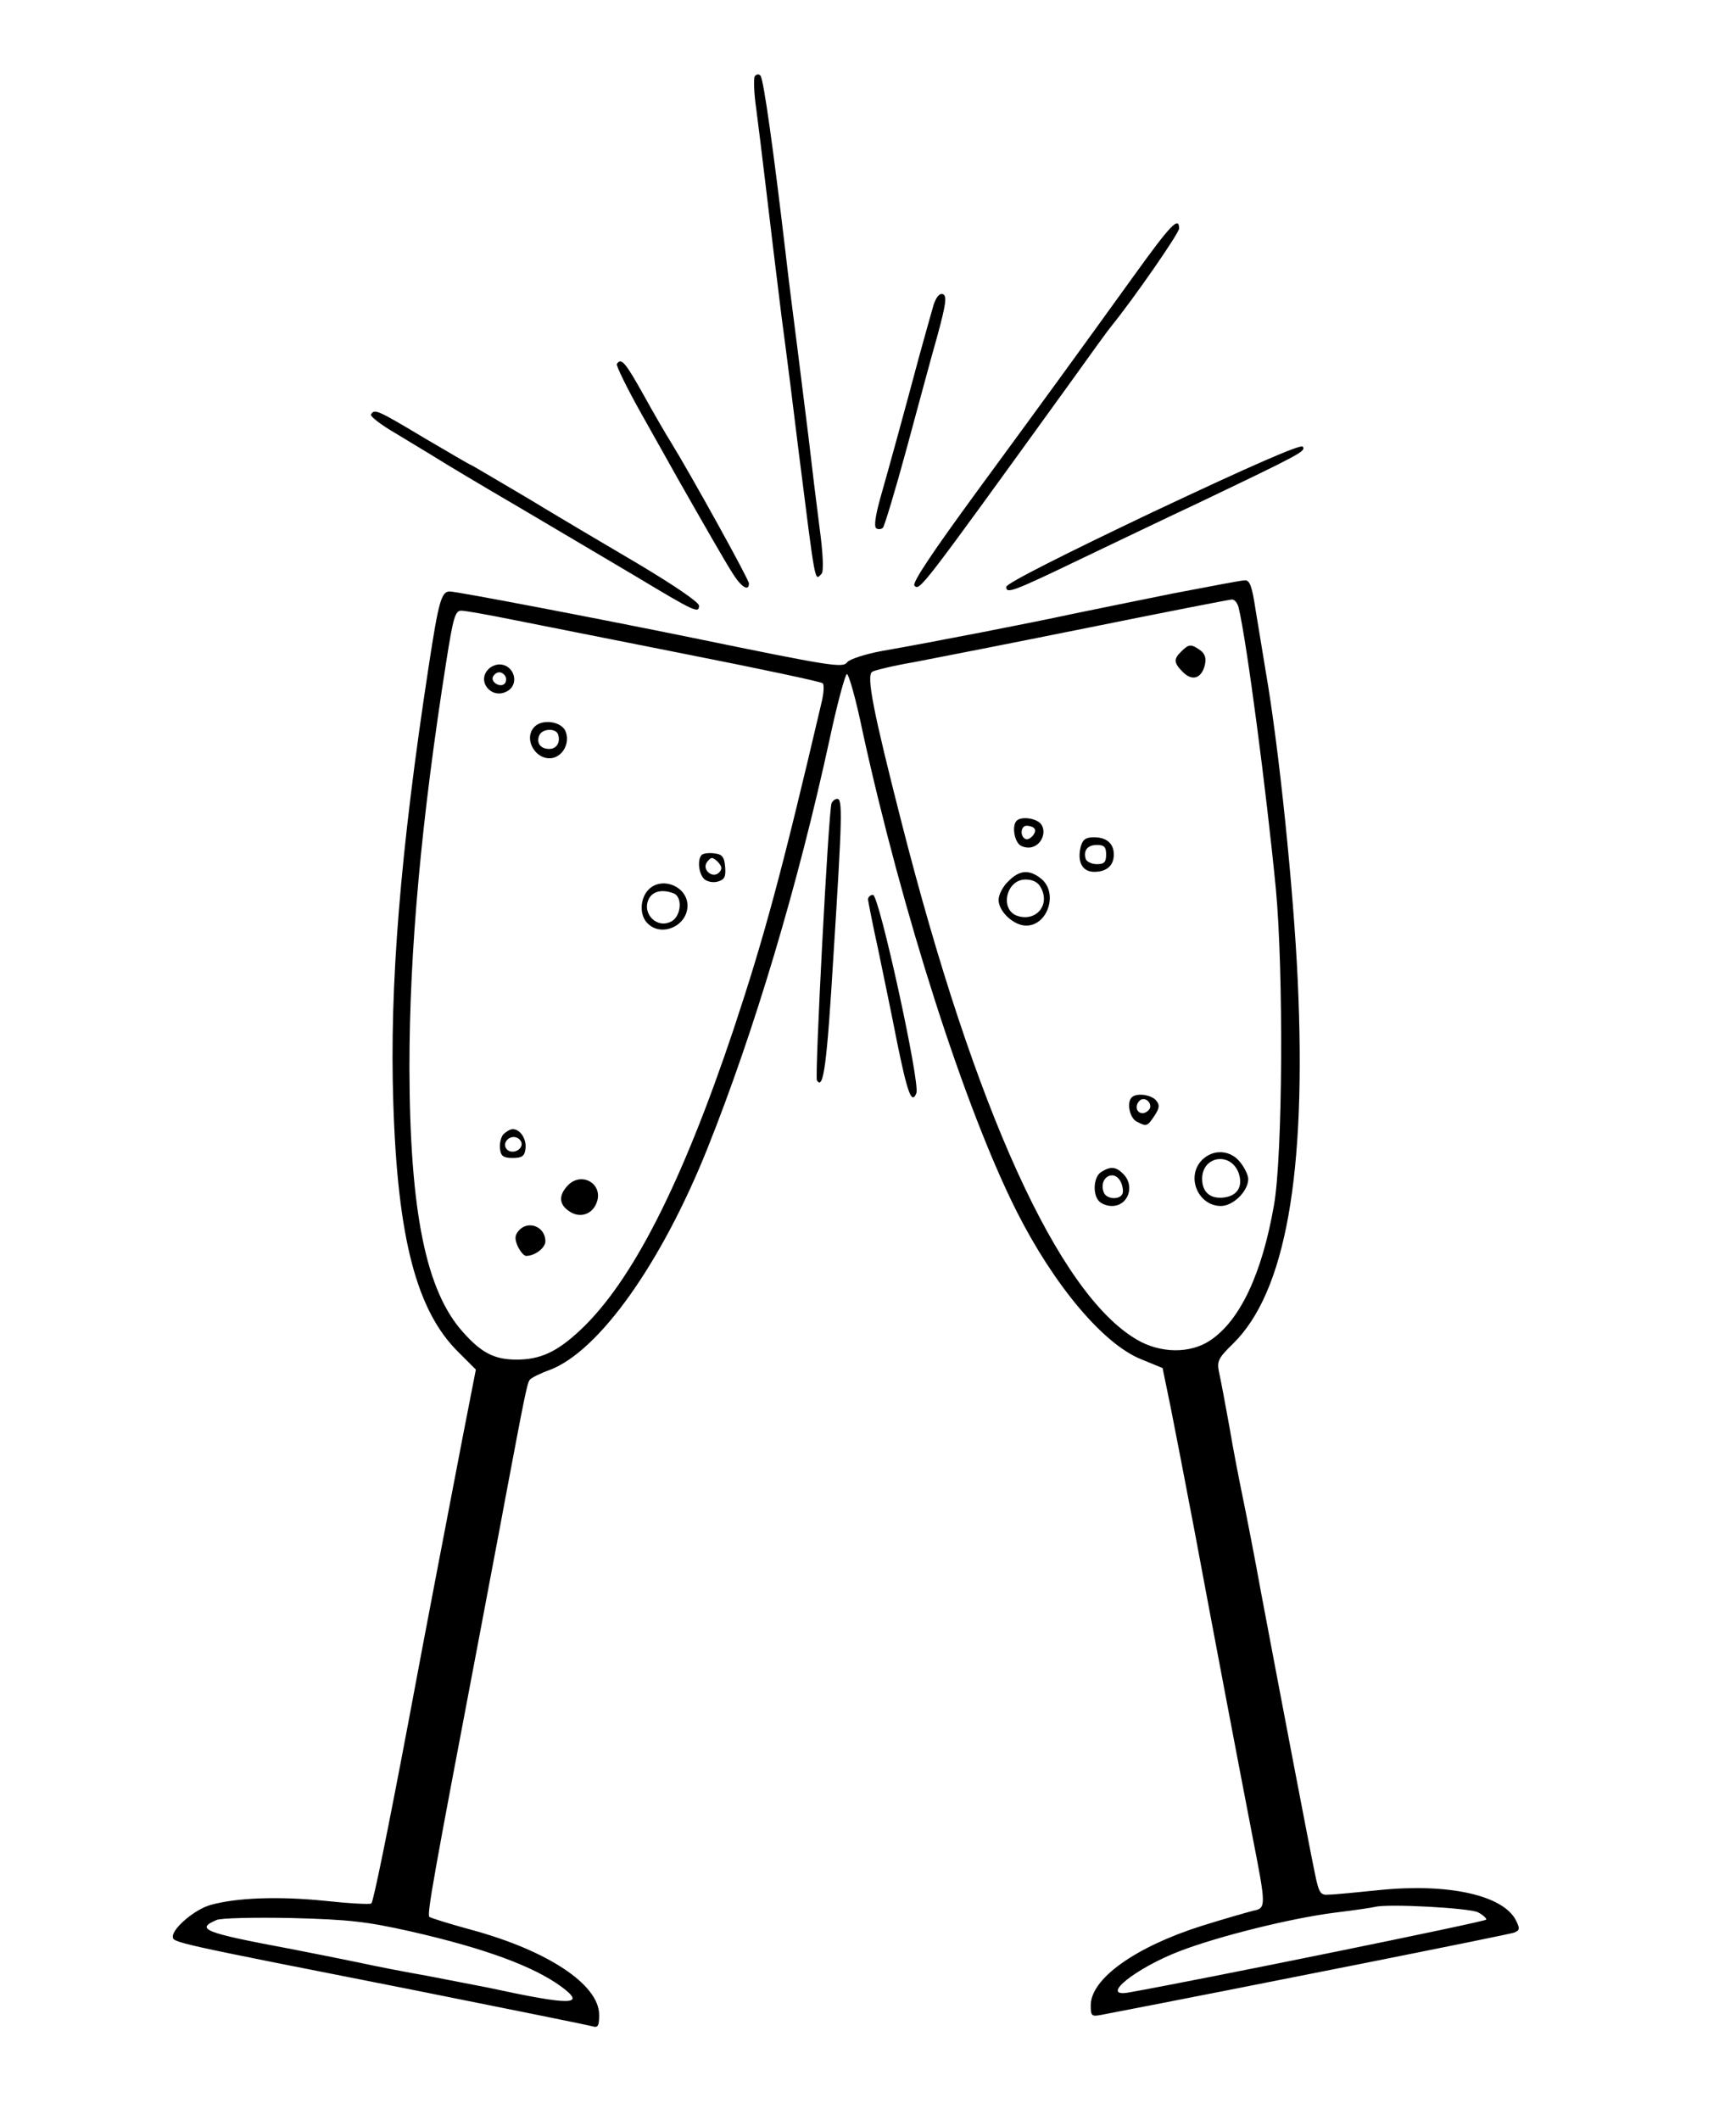 <?xml version="1.0" standalone="no"?>
<!DOCTYPE svg PUBLIC "-//W3C//DTD SVG 20010904//EN"
 "http://www.w3.org/TR/2001/REC-SVG-20010904/DTD/svg10.dtd">
<svg version="1.0" xmlns="http://www.w3.org/2000/svg"
 width="452pt" height="552pt" viewBox="0 0 452 552"
 preserveAspectRatio="xMidYMid meet">

<g transform="translate(0,552) scale(0.1,-0.1)"
fill="#000000" stroke="none">
<path d="M1965 5321 c-3 -6 -2 -44 4 -84 5 -39 17 -135 26 -212 9 -77 27 -225
40 -330 14 -104 34 -264 45 -355 44 -348 41 -333 59 -314 6 5 4 53 -5 119 -8
61 -21 168 -29 238 -9 70 -22 178 -30 240 -8 62 -22 171 -30 242 -31 264 -57
450 -65 458 -4 5 -11 4 -15 -2z"/>
<path d="M2953 4803 c-158 -219 -219 -303 -406 -558 -120 -164 -173 -243 -166
-250 14 -14 17 -9 403 525 53 74 102 142 109 150 60 74 177 243 177 255 0 33
-22 10 -117 -122z"/>
<path d="M2431 4727 c-5 -18 -22 -77 -37 -132 -38 -142 -78 -288 -102 -372
-13 -47 -17 -75 -10 -79 5 -3 13 -2 17 2 4 5 32 97 61 204 29 107 65 241 81
297 22 81 25 103 14 107 -9 3 -17 -7 -24 -27z"/>
<path d="M1606 4572 c-2 -4 27 -64 66 -133 38 -68 80 -142 92 -164 70 -123
122 -214 143 -247 23 -37 43 -49 43 -27 0 10 -151 283 -204 369 -12 19 -44 74
-71 123 -47 84 -58 97 -69 79z"/>
<path d="M966 4441 c-3 -5 27 -28 67 -51 39 -24 88 -53 107 -65 19 -12 114
-69 210 -125 96 -57 234 -138 306 -181 153 -92 164 -97 164 -76 0 9 -65 53
-157 108 -87 51 -220 130 -296 176 -77 45 -140 83 -142 83 -2 0 -56 32 -121
70 -122 73 -129 76 -138 61z"/>
<path d="M3002 4187 c-229 -109 -382 -186 -382 -195 0 -19 16 -13 199 75 86
41 219 105 296 141 276 132 285 137 277 149 -5 7 -127 -46 -390 -170z"/>
<path d="M3055 3975 c-93 -19 -213 -43 -265 -54 -101 -22 -362 -73 -494 -96
-43 -8 -83 -21 -90 -29 -11 -16 -41 -11 -406 64 -250 51 -611 120 -629 120
-22 0 -29 -26 -55 -196 -74 -483 -102 -833 -92 -1134 11 -355 61 -544 170
-651 l45 -45 -34 -174 c-41 -214 -93 -483 -140 -735 -57 -302 -93 -476 -98
-481 -3 -3 -58 0 -123 7 -119 12 -229 8 -296 -11 -40 -11 -98 -60 -98 -82 0
-16 -4 -15 620 -138 250 -50 463 -93 473 -96 14 -4 17 1 17 30 0 79 -135 168
-335 222 -55 15 -103 30 -107 33 -7 6 11 105 132 741 21 113 51 268 65 345 49
260 57 302 64 312 3 5 27 17 52 26 128 48 291 277 411 577 122 305 236 687
318 1065 20 94 41 170 45 170 5 0 24 -67 41 -150 103 -471 266 -981 401 -1249
97 -192 225 -345 324 -385 l56 -23 21 -102 c11 -55 39 -200 62 -321 56 -300
115 -610 150 -791 37 -189 37 -192 3 -199 -16 -4 -75 -21 -133 -39 -174 -55
-290 -138 -290 -207 0 -28 2 -30 28 -25 384 74 1061 209 1074 214 15 6 16 10
5 32 -33 65 -174 97 -354 79 -59 -6 -119 -12 -133 -12 -22 -2 -26 3 -37 58
-15 72 -88 455 -138 720 -19 105 -42 222 -50 260 -8 39 -24 120 -34 180 -11
61 -23 125 -27 142 -6 29 -2 37 37 75 136 134 191 440 168 943 -11 239 -49
610 -84 810 -7 44 -19 115 -26 158 -9 60 -15 77 -28 76 -9 0 -92 -16 -186 -34z
m170 -37 c21 -87 72 -476 97 -733 20 -214 18 -693 -5 -823 -31 -178 -88 -300
-166 -352 -52 -35 -130 -34 -191 2 -204 119 -422 598 -613 1348 -73 286 -92
381 -76 391 7 4 56 16 109 25 52 10 257 50 455 90 198 40 366 73 372 73 7 1
15 -9 18 -21z m-1888 -32 c65 -13 271 -54 458 -91 187 -37 343 -70 347 -74 4
-3 3 -24 -2 -46 -106 -453 -151 -617 -230 -855 -135 -403 -265 -658 -400 -784
-60 -56 -103 -76 -165 -76 -57 0 -91 17 -139 71 -97 107 -139 314 -140 689 0
304 31 646 96 1058 18 114 23 132 39 132 10 0 72 -11 136 -24z m2511 -3365
c12 -6 22 -15 22 -19 0 -5 -741 -156 -932 -190 -77 -13 19 64 134 108 99 38
286 85 403 100 50 6 97 13 105 15 34 9 247 -3 268 -14z m-2778 -50 c193 -44
320 -91 392 -144 66 -49 25 -49 -192 -2 -41 8 -113 22 -160 31 -46 8 -125 23
-175 34 -49 10 -128 26 -175 35 -230 43 -252 52 -196 76 11 5 100 7 196 5 150
-4 194 -9 310 -35z"/>
<path d="M3076 3824 c-21 -20 -20 -30 4 -54 24 -24 48 -17 57 18 4 18 1 29
-12 39 -24 17 -30 16 -49 -3z"/>
<path d="M2647 3383 c-12 -12 -7 -50 8 -63 8 -6 23 -9 34 -5 25 8 36 41 21 60
-13 15 -51 20 -63 8z m46 -20 c9 -9 -13 -34 -24 -27 -14 8 -11 34 4 34 8 0 17
-3 20 -7z"/>
<path d="M2814 3316 c-10 -40 4 -66 35 -66 32 0 51 16 51 45 0 29 -19 45 -52
45 -21 0 -29 -6 -34 -24z m66 -21 c0 -20 -5 -25 -24 -25 -13 0 -26 6 -29 13
-7 22 4 37 29 37 19 0 24 -5 24 -25z"/>
<path d="M2625 3225 c-14 -13 -25 -35 -25 -48 0 -30 39 -67 72 -67 56 0 84 85
39 122 -31 25 -57 23 -86 -7z m85 -16 c25 -45 -12 -89 -60 -74 -48 15 -31 95
20 95 19 0 33 -7 40 -21z"/>
<path d="M2947 2663 c-14 -13 -6 -53 12 -63 27 -14 28 -13 47 15 13 20 14 28
4 40 -13 15 -51 20 -63 8z m48 -24 c0 -7 -8 -15 -17 -17 -18 -3 -25 18 -11 32
10 10 28 1 28 -15z"/>
<path d="M3130 2500 c-43 -43 -11 -120 49 -120 32 0 71 39 71 70 0 10 -9 29
-21 44 -25 32 -70 35 -99 6z m95 -34 c12 -35 -3 -60 -39 -64 -35 -4 -56 14
-56 49 0 59 74 71 95 15z"/>
<path d="M2868 2469 c-21 -12 -24 -59 -6 -77 7 -7 21 -12 33 -12 43 0 61 53
29 84 -18 18 -32 20 -56 5z m50 -26 c5 -10 7 -24 5 -30 -6 -18 -42 -16 -49 2
-15 38 26 63 44 28z"/>
<path d="M1272 3778 c-32 -32 8 -80 48 -58 34 18 19 70 -20 70 -9 0 -21 -5
-28 -12z m44 -19 c3 -6 2 -15 -2 -19 -12 -12 -38 5 -30 19 9 14 23 14 32 0z"/>
<path d="M1392 3628 c-32 -32 5 -92 49 -81 29 8 44 45 30 72 -13 23 -59 29
-79 9z m61 -20 c7 -21 -4 -38 -23 -38 -23 0 -34 16 -26 35 7 18 43 20 49 3z"/>
<path d="M1827 3294 c-12 -12 -8 -51 8 -64 8 -6 23 -9 35 -5 17 5 20 13 18 38
-2 26 -8 33 -28 35 -14 2 -29 0 -33 -4z m45 -46 c-17 -17 -47 9 -30 29 10 12
13 12 27 -1 11 -12 12 -19 3 -28z"/>
<path d="M1687 3202 c-21 -23 -22 -66 -1 -86 36 -37 104 -7 104 46 0 51 -69
78 -103 40z m67 -8 c23 -9 20 -57 -4 -72 -38 -23 -81 19 -60 59 11 19 35 24
64 13z"/>
<path d="M1310 2566 c-6 -8 -10 -25 -8 -38 2 -18 9 -23 33 -23 24 0 31 5 33
23 4 25 -13 52 -33 52 -7 0 -18 -7 -25 -14z m46 -17 c9 -15 -11 -33 -30 -26
-9 4 -13 13 -10 22 7 17 30 20 40 4z"/>
<path d="M1477 2432 c-23 -25 -21 -48 4 -65 26 -19 58 -11 71 18 23 51 -38 88
-75 47z"/>
<path d="M1350 2315 c-10 -12 -10 -21 -2 -40 7 -14 16 -25 22 -25 23 0 50 21
50 38 0 39 -46 56 -70 27z"/>
<path d="M2165 3428 c-8 -22 -44 -711 -38 -721 17 -27 26 41 43 324 23 363 24
409 10 409 -6 0 -13 -6 -15 -12z"/>
<path d="M2260 3178 c1 -7 12 -65 26 -128 13 -63 36 -173 50 -245 27 -132 38
-162 50 -131 10 27 -97 516 -113 516 -7 0 -13 -6 -13 -12z"/>
</g>
</svg>
